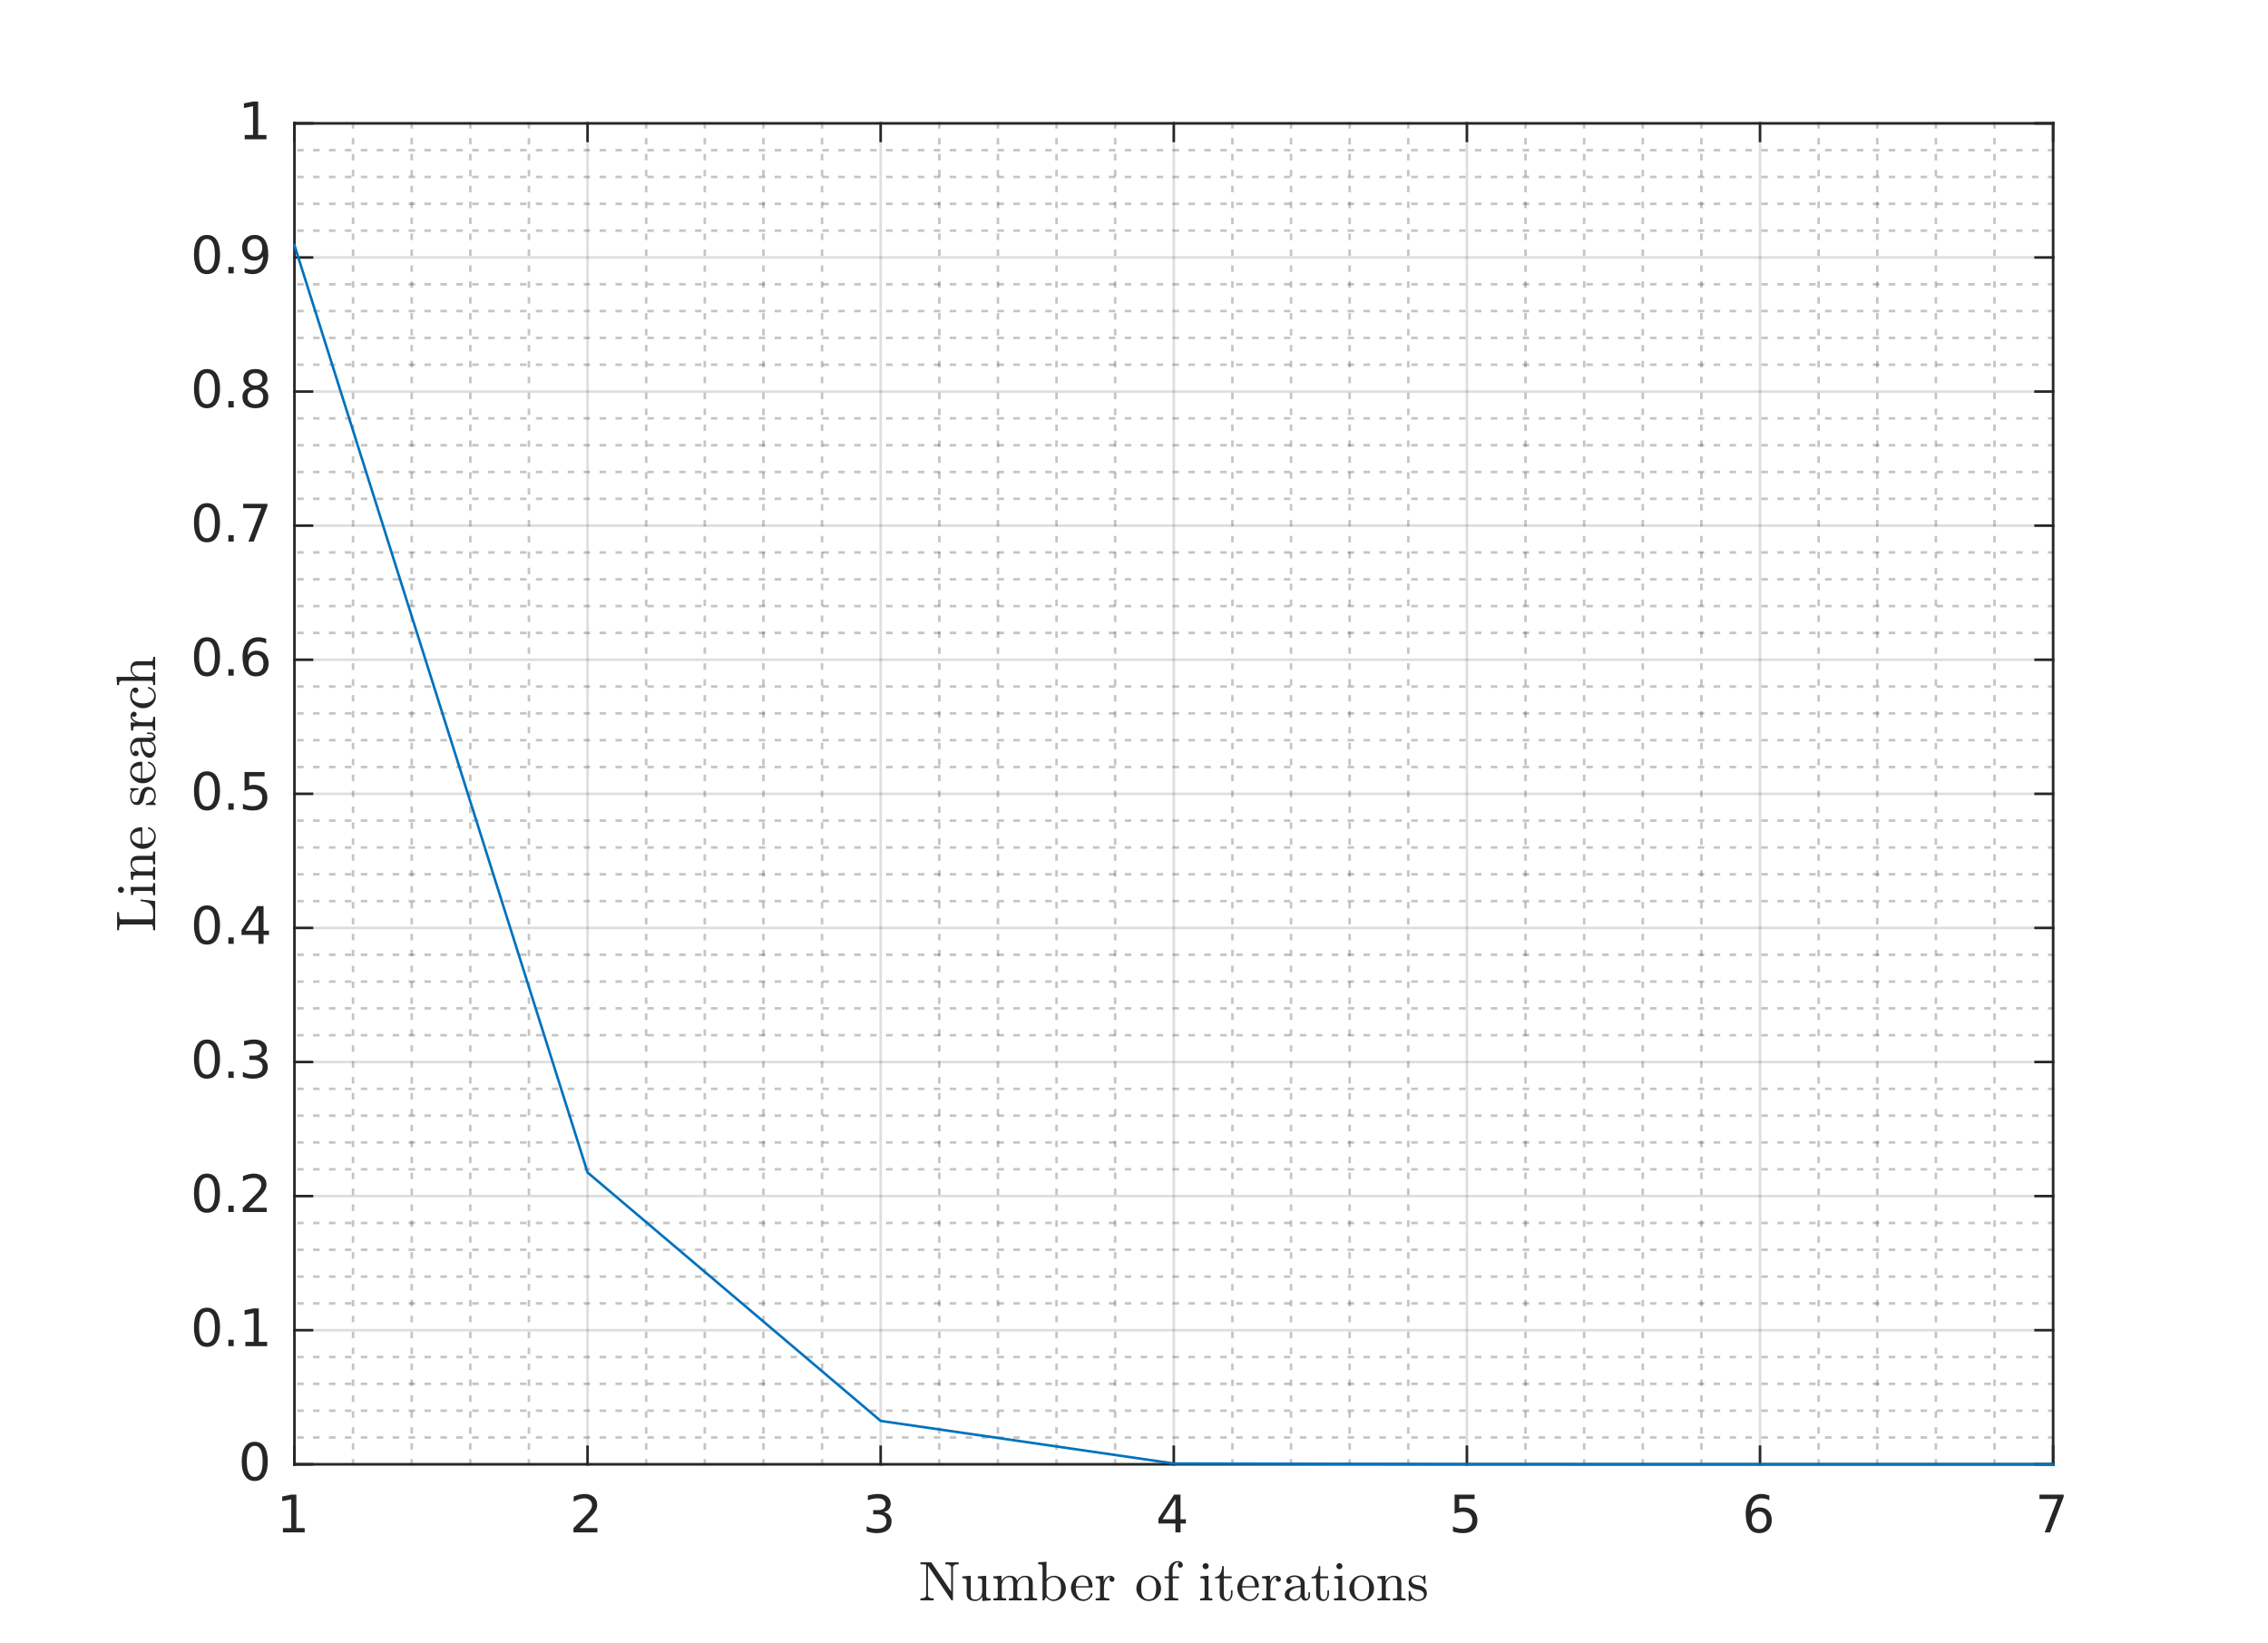 <?xml version="1.0"?>
<!DOCTYPE svg PUBLIC '-//W3C//DTD SVG 1.0//EN'
          'http://www.w3.org/TR/2001/REC-SVG-20010904/DTD/svg10.dtd'>
<svg xmlns:xlink="http://www.w3.org/1999/xlink" style="fill-opacity:1; color-rendering:auto; color-interpolation:auto; text-rendering:auto; stroke:black; stroke-linecap:square; stroke-miterlimit:10; shape-rendering:auto; stroke-opacity:1; fill:black; stroke-dasharray:none; font-weight:normal; stroke-width:1; font-family:'Dialog'; font-style:normal; stroke-linejoin:miter; font-size:12px; stroke-dashoffset:0; image-rendering:auto;" width="570" height="413" xmlns="http://www.w3.org/2000/svg"
><rect width="100%" height="100%" fill="#808080" stroke="none"/><!--Generated by the Batik Graphics2D SVG Generator--><defs id="genericDefs"
  /><g
  ><defs id="defs1"
    ><clipPath clipPathUnits="userSpaceOnUse" id="clipPath1"
      ><path d="M0 0 L570 0 L570 413 L0 413 L0 0 Z"
      /></clipPath
    ></defs
    ><g style="fill:white; stroke:white;"
    ><rect x="0" y="0" width="570" style="clip-path:url(#clipPath1); stroke:none;" height="413"
    /></g
    ><g style="fill:white; text-rendering:optimizeSpeed; color-rendering:optimizeSpeed; image-rendering:optimizeSpeed; shape-rendering:crispEdges; stroke:white; color-interpolation:sRGB;"
    ><rect x="0" width="570" height="413" y="0" style="stroke:none;"
      /><path style="stroke:none;" d="M74 368 L516 368 L516 31 L74 31 Z"
    /></g
    ><g style="fill-opacity:0.251; color-rendering:optimizeQuality; color-interpolation:linearRGB; text-rendering:geometricPrecision; stroke:rgb(26,26,26); stroke-linecap:butt; stroke-miterlimit:1; stroke-opacity:0.251; fill:rgb(26,26,26); stroke-dasharray:1,3; stroke-width:0.639; stroke-linejoin:bevel; image-rendering:optimizeQuality;"
    ><line y2="31" style="fill:none;" x1="88.733" x2="88.733" y1="368"
      /><line y2="31" style="fill:none;" x1="103.467" x2="103.467" y1="368"
      /><line y2="31" style="fill:none;" x1="118.2" x2="118.2" y1="368"
      /><line y2="31" style="fill:none;" x1="132.933" x2="132.933" y1="368"
      /><line y2="31" style="fill:none;" x1="162.4" x2="162.4" y1="368"
      /><line y2="31" style="fill:none;" x1="177.133" x2="177.133" y1="368"
      /><line y2="31" style="fill:none;" x1="191.867" x2="191.867" y1="368"
      /><line y2="31" style="fill:none;" x1="206.6" x2="206.6" y1="368"
      /><line y2="31" style="fill:none;" x1="236.067" x2="236.067" y1="368"
      /><line y2="31" style="fill:none;" x1="250.8" x2="250.8" y1="368"
      /><line y2="31" style="fill:none;" x1="265.533" x2="265.533" y1="368"
      /><line y2="31" style="fill:none;" x1="280.267" x2="280.267" y1="368"
      /><line y2="31" style="fill:none;" x1="309.733" x2="309.733" y1="368"
      /><line y2="31" style="fill:none;" x1="324.467" x2="324.467" y1="368"
      /><line y2="31" style="fill:none;" x1="339.2" x2="339.2" y1="368"
      /><line y2="31" style="fill:none;" x1="353.933" x2="353.933" y1="368"
      /><line y2="31" style="fill:none;" x1="383.4" x2="383.4" y1="368"
      /><line y2="31" style="fill:none;" x1="398.133" x2="398.133" y1="368"
      /><line y2="31" style="fill:none;" x1="412.867" x2="412.867" y1="368"
      /><line y2="31" style="fill:none;" x1="427.6" x2="427.6" y1="368"
      /><line y2="31" style="fill:none;" x1="457.067" x2="457.067" y1="368"
      /><line y2="31" style="fill:none;" x1="471.8" x2="471.8" y1="368"
      /><line y2="31" style="fill:none;" x1="486.533" x2="486.533" y1="368"
      /><line y2="31" style="fill:none;" x1="501.267" x2="501.267" y1="368"
    /></g
    ><g style="stroke-linecap:butt; fill-opacity:0.149; fill:rgb(38,38,38); text-rendering:geometricPrecision; image-rendering:optimizeQuality; color-rendering:optimizeQuality; stroke-linejoin:round; stroke:rgb(38,38,38); color-interpolation:linearRGB; stroke-width:0.639; stroke-opacity:0.149;"
    ><line y2="31" style="fill:none;" x1="74" x2="74" y1="368"
      /><line y2="31" style="fill:none;" x1="147.667" x2="147.667" y1="368"
      /><line y2="31" style="fill:none;" x1="221.333" x2="221.333" y1="368"
      /><line y2="31" style="fill:none;" x1="295" x2="295" y1="368"
      /><line y2="31" style="fill:none;" x1="368.667" x2="368.667" y1="368"
      /><line y2="31" style="fill:none;" x1="442.333" x2="442.333" y1="368"
      /><line y2="31" style="fill:none;" x1="516" x2="516" y1="368"
    /></g
    ><g style="fill-opacity:0.251; color-rendering:optimizeQuality; color-interpolation:linearRGB; text-rendering:geometricPrecision; stroke:rgb(26,26,26); stroke-linecap:butt; stroke-miterlimit:1; stroke-opacity:0.251; fill:rgb(26,26,26); stroke-dasharray:1,3; stroke-width:0.639; stroke-linejoin:bevel; image-rendering:optimizeQuality;"
    ><line y2="361.26" style="fill:none;" x1="516" x2="74" y1="361.26"
      /><line y2="354.52" style="fill:none;" x1="516" x2="74" y1="354.52"
      /><line y2="347.78" style="fill:none;" x1="516" x2="74" y1="347.78"
      /><line y2="341.04" style="fill:none;" x1="516" x2="74" y1="341.04"
      /><line y2="327.56" style="fill:none;" x1="516" x2="74" y1="327.56"
      /><line y2="320.82" style="fill:none;" x1="516" x2="74" y1="320.82"
      /><line y2="314.08" style="fill:none;" x1="516" x2="74" y1="314.08"
      /><line y2="307.34" style="fill:none;" x1="516" x2="74" y1="307.34"
      /><line y2="293.86" style="fill:none;" x1="516" x2="74" y1="293.86"
      /><line y2="287.12" style="fill:none;" x1="516" x2="74" y1="287.12"
      /><line y2="280.38" style="fill:none;" x1="516" x2="74" y1="280.38"
      /><line y2="273.64" style="fill:none;" x1="516" x2="74" y1="273.64"
      /><line y2="260.16" style="fill:none;" x1="516" x2="74" y1="260.16"
      /><line y2="253.42" style="fill:none;" x1="516" x2="74" y1="253.42"
      /><line y2="246.68" style="fill:none;" x1="516" x2="74" y1="246.68"
      /><line y2="239.94" style="fill:none;" x1="516" x2="74" y1="239.94"
      /><line y2="226.46" style="fill:none;" x1="516" x2="74" y1="226.46"
      /><line y2="219.72" style="fill:none;" x1="516" x2="74" y1="219.72"
      /><line y2="212.98" style="fill:none;" x1="516" x2="74" y1="212.98"
      /><line y2="206.24" style="fill:none;" x1="516" x2="74" y1="206.24"
      /><line y2="192.76" style="fill:none;" x1="516" x2="74" y1="192.76"
      /><line y2="186.02" style="fill:none;" x1="516" x2="74" y1="186.02"
      /><line y2="179.28" style="fill:none;" x1="516" x2="74" y1="179.28"
      /><line y2="172.54" style="fill:none;" x1="516" x2="74" y1="172.54"
      /><line y2="159.06" style="fill:none;" x1="516" x2="74" y1="159.06"
      /><line y2="152.32" style="fill:none;" x1="516" x2="74" y1="152.32"
      /><line y2="145.58" style="fill:none;" x1="516" x2="74" y1="145.58"
      /><line y2="138.84" style="fill:none;" x1="516" x2="74" y1="138.84"
      /><line y2="125.36" style="fill:none;" x1="516" x2="74" y1="125.36"
      /><line y2="118.62" style="fill:none;" x1="516" x2="74" y1="118.62"
      /><line y2="111.88" style="fill:none;" x1="516" x2="74" y1="111.88"
      /><line y2="105.14" style="fill:none;" x1="516" x2="74" y1="105.14"
      /><line y2="91.66" style="fill:none;" x1="516" x2="74" y1="91.66"
      /><line y2="84.92" style="fill:none;" x1="516" x2="74" y1="84.92"
      /><line y2="78.18" style="fill:none;" x1="516" x2="74" y1="78.18"
      /><line y2="71.44" style="fill:none;" x1="516" x2="74" y1="71.44"
      /><line y2="57.96" style="fill:none;" x1="516" x2="74" y1="57.96"
      /><line y2="51.22" style="fill:none;" x1="516" x2="74" y1="51.22"
      /><line y2="44.48" style="fill:none;" x1="516" x2="74" y1="44.48"
      /><line y2="37.74" style="fill:none;" x1="516" x2="74" y1="37.74"
    /></g
    ><g style="stroke-linecap:butt; fill-opacity:0.149; fill:rgb(38,38,38); text-rendering:geometricPrecision; image-rendering:optimizeQuality; color-rendering:optimizeQuality; stroke-linejoin:round; stroke:rgb(38,38,38); color-interpolation:linearRGB; stroke-width:0.639; stroke-opacity:0.149;"
    ><line y2="368" style="fill:none;" x1="516" x2="74" y1="368"
      /><line y2="334.3" style="fill:none;" x1="516" x2="74" y1="334.3"
      /><line y2="300.6" style="fill:none;" x1="516" x2="74" y1="300.6"
      /><line y2="266.9" style="fill:none;" x1="516" x2="74" y1="266.9"
      /><line y2="233.2" style="fill:none;" x1="516" x2="74" y1="233.2"
      /><line y2="199.5" style="fill:none;" x1="516" x2="74" y1="199.5"
      /><line y2="165.8" style="fill:none;" x1="516" x2="74" y1="165.8"
      /><line y2="132.1" style="fill:none;" x1="516" x2="74" y1="132.1"
      /><line y2="98.4" style="fill:none;" x1="516" x2="74" y1="98.4"
      /><line y2="64.7" style="fill:none;" x1="516" x2="74" y1="64.7"
      /><line y2="31" style="fill:none;" x1="516" x2="74" y1="31"
      /><line x1="74" x2="516" y1="368" style="stroke-linecap:square; fill-opacity:1; fill:none; stroke-opacity:1;" y2="368"
      /><line x1="74" x2="516" y1="31" style="stroke-linecap:square; fill-opacity:1; fill:none; stroke-opacity:1;" y2="31"
      /><line x1="74" x2="74" y1="368" style="stroke-linecap:square; fill-opacity:1; fill:none; stroke-opacity:1;" y2="363.58"
      /><line x1="147.667" x2="147.667" y1="368" style="stroke-linecap:square; fill-opacity:1; fill:none; stroke-opacity:1;" y2="363.58"
      /><line x1="221.333" x2="221.333" y1="368" style="stroke-linecap:square; fill-opacity:1; fill:none; stroke-opacity:1;" y2="363.58"
      /><line x1="295" x2="295" y1="368" style="stroke-linecap:square; fill-opacity:1; fill:none; stroke-opacity:1;" y2="363.58"
      /><line x1="368.667" x2="368.667" y1="368" style="stroke-linecap:square; fill-opacity:1; fill:none; stroke-opacity:1;" y2="363.58"
      /><line x1="442.333" x2="442.333" y1="368" style="stroke-linecap:square; fill-opacity:1; fill:none; stroke-opacity:1;" y2="363.58"
      /><line x1="516" x2="516" y1="368" style="stroke-linecap:square; fill-opacity:1; fill:none; stroke-opacity:1;" y2="363.58"
      /><line x1="74" x2="74" y1="31" style="stroke-linecap:square; fill-opacity:1; fill:none; stroke-opacity:1;" y2="35.42"
      /><line x1="147.667" x2="147.667" y1="31" style="stroke-linecap:square; fill-opacity:1; fill:none; stroke-opacity:1;" y2="35.42"
      /><line x1="221.333" x2="221.333" y1="31" style="stroke-linecap:square; fill-opacity:1; fill:none; stroke-opacity:1;" y2="35.42"
      /><line x1="295" x2="295" y1="31" style="stroke-linecap:square; fill-opacity:1; fill:none; stroke-opacity:1;" y2="35.42"
      /><line x1="368.667" x2="368.667" y1="31" style="stroke-linecap:square; fill-opacity:1; fill:none; stroke-opacity:1;" y2="35.42"
      /><line x1="442.333" x2="442.333" y1="31" style="stroke-linecap:square; fill-opacity:1; fill:none; stroke-opacity:1;" y2="35.42"
      /><line x1="516" x2="516" y1="31" style="stroke-linecap:square; fill-opacity:1; fill:none; stroke-opacity:1;" y2="35.42"
    /></g
    ><g transform="translate(74,373.111)" style="font-size:12.778px; fill:rgb(38,38,38); text-rendering:geometricPrecision; image-rendering:optimizeQuality; color-rendering:optimizeQuality; font-family:'SansSerif'; stroke:rgb(38,38,38); color-interpolation:linearRGB;"
    ><path style="stroke:none;" d="M-2.891 10.922 L-0.797 10.922 L-0.797 3.688 L-3.078 4.141 L-3.078 2.984 L-0.812 2.516 L0.484 2.516 L0.484 10.922 L2.578 10.922 L2.578 12 L-2.891 12 L-2.891 10.922 Z"
    /></g
    ><g transform="translate(147.667,373.111)" style="font-size:12.778px; fill:rgb(38,38,38); text-rendering:geometricPrecision; image-rendering:optimizeQuality; color-rendering:optimizeQuality; font-family:'SansSerif'; stroke:rgb(38,38,38); color-interpolation:linearRGB;"
    ><path style="stroke:none;" d="M-2 10.922 L2.469 10.922 L2.469 12 L-3.547 12 L-3.547 10.922 Q-2.812 10.172 -1.555 8.898 Q-0.297 7.625 0.031 7.25 Q0.641 6.562 0.883 6.078 Q1.125 5.594 1.125 5.141 Q1.125 4.375 0.602 3.906 Q0.078 3.438 -0.781 3.438 Q-1.391 3.438 -2.055 3.641 Q-2.719 3.844 -3.484 4.281 L-3.484 2.984 Q-2.703 2.672 -2.031 2.508 Q-1.359 2.344 -0.812 2.344 Q0.672 2.344 1.547 3.086 Q2.422 3.828 2.422 5.062 Q2.422 5.641 2.203 6.164 Q1.984 6.688 1.406 7.391 Q1.25 7.578 0.398 8.461 Q-0.453 9.344 -2 10.922 Z"
    /></g
    ><g transform="translate(221.333,373.111)" style="font-size:12.778px; fill:rgb(38,38,38); text-rendering:geometricPrecision; image-rendering:optimizeQuality; color-rendering:optimizeQuality; font-family:'SansSerif'; stroke:rgb(38,38,38); color-interpolation:linearRGB;"
    ><path style="stroke:none;" d="M0.781 6.891 Q1.703 7.094 2.219 7.711 Q2.734 8.328 2.734 9.25 Q2.734 10.641 1.766 11.414 Q0.797 12.188 -0.984 12.188 Q-1.578 12.188 -2.211 12.07 Q-2.844 11.953 -3.516 11.719 L-3.516 10.469 Q-2.969 10.781 -2.336 10.945 Q-1.703 11.109 -1.016 11.109 Q0.188 11.109 0.82 10.633 Q1.453 10.156 1.453 9.25 Q1.453 8.406 0.867 7.938 Q0.281 7.469 -0.766 7.469 L-1.875 7.469 L-1.875 6.406 L-0.719 6.406 Q0.234 6.406 0.734 6.031 Q1.234 5.656 1.234 4.938 Q1.234 4.219 0.719 3.828 Q0.203 3.438 -0.766 3.438 Q-1.297 3.438 -1.898 3.547 Q-2.5 3.656 -3.219 3.906 L-3.219 2.75 Q-2.5 2.547 -1.859 2.445 Q-1.219 2.344 -0.656 2.344 Q0.812 2.344 1.664 3.008 Q2.516 3.672 2.516 4.812 Q2.516 5.594 2.062 6.141 Q1.609 6.688 0.781 6.891 Z"
    /></g
    ><g transform="translate(295,373.111)" style="font-size:12.778px; fill:rgb(38,38,38); text-rendering:geometricPrecision; image-rendering:optimizeQuality; color-rendering:optimizeQuality; font-family:'SansSerif'; stroke:rgb(38,38,38); color-interpolation:linearRGB;"
    ><path style="stroke:none;" d="M0.406 3.641 L-2.828 8.703 L0.406 8.703 L0.406 3.641 ZM0.078 2.516 L1.688 2.516 L1.688 8.703 L3.047 8.703 L3.047 9.766 L1.688 9.766 L1.688 12 L0.406 12 L0.406 9.766 L-3.859 9.766 L-3.859 8.531 L0.078 2.516 Z"
    /></g
    ><g transform="translate(368.667,373.111)" style="font-size:12.778px; fill:rgb(38,38,38); text-rendering:geometricPrecision; image-rendering:optimizeQuality; color-rendering:optimizeQuality; font-family:'SansSerif'; stroke:rgb(38,38,38); color-interpolation:linearRGB;"
    ><path style="stroke:none;" d="M-3.094 2.516 L1.938 2.516 L1.938 3.609 L-1.922 3.609 L-1.922 5.922 Q-1.641 5.828 -1.359 5.781 Q-1.078 5.734 -0.812 5.734 Q0.781 5.734 1.711 6.602 Q2.641 7.469 2.641 8.953 Q2.641 10.484 1.688 11.336 Q0.734 12.188 -1 12.188 Q-1.594 12.188 -2.219 12.086 Q-2.844 11.984 -3.5 11.781 L-3.5 10.484 Q-2.922 10.797 -2.312 10.953 Q-1.703 11.109 -1.031 11.109 Q0.078 11.109 0.719 10.531 Q1.359 9.953 1.359 8.953 Q1.359 7.969 0.719 7.391 Q0.078 6.812 -1.031 6.812 Q-1.547 6.812 -2.055 6.93 Q-2.562 7.047 -3.094 7.281 L-3.094 2.516 Z"
    /></g
    ><g transform="translate(442.333,373.111)" style="font-size:12.778px; fill:rgb(38,38,38); text-rendering:geometricPrecision; image-rendering:optimizeQuality; color-rendering:optimizeQuality; font-family:'SansSerif'; stroke:rgb(38,38,38); color-interpolation:linearRGB;"
    ><path style="stroke:none;" d="M-0.203 6.75 Q-1.078 6.75 -1.578 7.344 Q-2.078 7.938 -2.078 8.953 Q-2.078 9.984 -1.578 10.578 Q-1.078 11.172 -0.203 11.172 Q0.656 11.172 1.156 10.578 Q1.656 9.984 1.656 8.953 Q1.656 7.938 1.156 7.344 Q0.656 6.75 -0.203 6.75 ZM2.344 2.734 L2.344 3.906 Q1.859 3.672 1.367 3.555 Q0.875 3.438 0.391 3.438 Q-0.875 3.438 -1.547 4.289 Q-2.219 5.141 -2.312 6.875 Q-1.938 6.328 -1.375 6.031 Q-0.812 5.734 -0.125 5.734 Q1.297 5.734 2.125 6.602 Q2.953 7.469 2.953 8.953 Q2.953 10.422 2.086 11.305 Q1.219 12.188 -0.203 12.188 Q-1.859 12.188 -2.727 10.922 Q-3.594 9.656 -3.594 7.266 Q-3.594 5.031 -2.523 3.688 Q-1.453 2.344 0.344 2.344 Q0.812 2.344 1.305 2.445 Q1.797 2.547 2.344 2.734 Z"
    /></g
    ><g transform="translate(516,373.111)" style="font-size:12.778px; fill:rgb(38,38,38); text-rendering:geometricPrecision; image-rendering:optimizeQuality; color-rendering:optimizeQuality; font-family:'SansSerif'; stroke:rgb(38,38,38); color-interpolation:linearRGB;"
    ><path style="stroke:none;" d="M-3.438 2.516 L2.656 2.516 L2.656 3.062 L-0.781 12 L-2.125 12 L1.125 3.609 L-3.438 3.609 L-3.438 2.516 Z"
    /></g
    ><g transform="translate(295,390.389)" style="font-size:14.056px; fill:rgb(38,38,38); text-rendering:geometricPrecision; image-rendering:optimizeQuality; color-rendering:optimizeQuality; font-family:'mwa_cmr10'; stroke:rgb(38,38,38); color-interpolation:linearRGB;"
    ><path style="stroke:none;" d="M-63.672 11.807 L-63.672 11.307 Q-62.234 11.307 -62.234 10.494 L-62.234 2.822 Q-62.687 2.728 -63.672 2.728 L-63.672 2.244 L-61 2.244 Q-60.937 2.244 -60.906 2.291 L-55.953 9.588 L-55.953 3.557 Q-55.953 2.728 -57.39 2.728 L-57.39 2.244 L-54.062 2.244 L-54.062 2.728 Q-55.5 2.728 -55.5 3.557 L-55.5 11.682 Q-55.5 11.729 -55.554 11.768 Q-55.609 11.807 -55.64 11.807 L-55.812 11.807 Q-55.875 11.807 -55.906 11.744 L-61.781 3.103 L-61.781 10.494 Q-61.781 11.307 -60.343 11.307 L-60.343 11.807 L-63.672 11.807 Z"
      /><path style="stroke:none;" d="M-52.052 10.135 L-52.052 7.041 Q-52.052 6.666 -52.169 6.502 Q-52.286 6.338 -52.497 6.299 Q-52.708 6.26 -53.145 6.26 L-53.145 5.775 L-51.036 5.619 L-51.036 10.135 Q-51.036 10.682 -50.958 10.986 Q-50.88 11.291 -50.622 11.439 Q-50.364 11.588 -49.802 11.588 Q-49.052 11.588 -48.606 10.963 Q-48.161 10.338 -48.161 9.541 L-48.161 7.041 Q-48.161 6.666 -48.278 6.502 Q-48.395 6.338 -48.599 6.299 Q-48.802 6.26 -49.255 6.26 L-49.255 5.775 L-47.145 5.619 L-47.145 10.541 Q-47.145 10.9 -47.028 11.072 Q-46.911 11.244 -46.7 11.275 Q-46.489 11.307 -46.052 11.307 L-46.052 11.807 L-48.114 11.963 L-48.114 10.775 Q-48.38 11.307 -48.841 11.635 Q-49.302 11.963 -49.864 11.963 Q-50.88 11.963 -51.466 11.533 Q-52.052 11.104 -52.052 10.135 Z"
      /><path style="stroke:none;" d="M-45.337 11.807 L-45.337 11.307 Q-44.868 11.307 -44.556 11.236 Q-44.243 11.166 -44.243 10.869 L-44.243 7.041 Q-44.243 6.666 -44.36 6.502 Q-44.477 6.338 -44.688 6.299 Q-44.899 6.26 -45.337 6.26 L-45.337 5.775 L-43.306 5.619 L-43.306 6.994 Q-43.024 6.385 -42.477 6.002 Q-41.931 5.619 -41.274 5.619 Q-39.665 5.619 -39.384 6.932 Q-39.102 6.338 -38.563 5.979 Q-38.024 5.619 -37.384 5.619 Q-36.743 5.619 -36.313 5.822 Q-35.884 6.025 -35.665 6.447 Q-35.446 6.869 -35.446 7.51 L-35.446 10.869 Q-35.446 11.166 -35.134 11.236 Q-34.821 11.307 -34.352 11.307 L-34.352 11.807 L-37.556 11.807 L-37.556 11.307 Q-37.071 11.307 -36.767 11.236 Q-36.462 11.166 -36.462 10.869 L-36.462 7.541 Q-36.462 6.838 -36.657 6.408 Q-36.852 5.979 -37.477 5.979 Q-38.274 5.979 -38.806 6.627 Q-39.337 7.275 -39.337 8.104 L-39.337 10.869 Q-39.337 11.166 -39.024 11.236 Q-38.712 11.307 -38.243 11.307 L-38.243 11.807 L-41.446 11.807 L-41.446 11.307 Q-40.962 11.307 -40.657 11.236 Q-40.352 11.166 -40.352 10.869 L-40.352 7.541 Q-40.352 6.869 -40.548 6.424 Q-40.743 5.979 -41.368 5.979 Q-42.181 5.979 -42.704 6.627 Q-43.227 7.275 -43.227 8.104 L-43.227 10.869 Q-43.227 11.166 -42.915 11.236 Q-42.602 11.307 -42.134 11.307 L-42.134 11.807 L-45.337 11.807 Z"
      /><path style="stroke:none;" d="M-32.983 11.807 L-32.983 3.525 Q-32.983 3.15 -33.092 2.978 Q-33.202 2.807 -33.413 2.768 Q-33.624 2.728 -34.077 2.728 L-34.077 2.244 L-31.999 2.088 L-31.999 6.479 Q-31.764 6.213 -31.46 6.018 Q-31.155 5.822 -30.796 5.721 Q-30.436 5.619 -30.061 5.619 Q-29.436 5.619 -28.897 5.869 Q-28.358 6.119 -27.967 6.564 Q-27.577 7.01 -27.35 7.588 Q-27.124 8.166 -27.124 8.791 Q-27.124 9.635 -27.538 10.361 Q-27.952 11.088 -28.671 11.525 Q-29.389 11.963 -30.233 11.963 Q-30.764 11.963 -31.264 11.689 Q-31.764 11.416 -32.092 10.963 L-32.577 11.807 L-32.983 11.807 ZM-31.967 10.432 Q-31.733 10.947 -31.296 11.268 Q-30.858 11.588 -30.327 11.588 Q-29.592 11.588 -29.147 11.174 Q-28.702 10.76 -28.522 10.127 Q-28.342 9.494 -28.342 8.791 Q-28.342 7.604 -28.655 6.994 Q-28.796 6.713 -29.03 6.479 Q-29.264 6.244 -29.553 6.111 Q-29.842 5.979 -30.171 5.979 Q-30.717 5.979 -31.202 6.275 Q-31.686 6.572 -31.967 7.072 L-31.967 10.432 Z"
      /><path style="stroke:none;" d="M-22.753 11.963 Q-23.612 11.963 -24.323 11.518 Q-25.034 11.072 -25.44 10.322 Q-25.846 9.572 -25.846 8.744 Q-25.846 7.916 -25.471 7.182 Q-25.096 6.447 -24.432 5.986 Q-23.768 5.525 -22.956 5.525 Q-22.3 5.525 -21.831 5.744 Q-21.362 5.963 -21.05 6.346 Q-20.737 6.729 -20.581 7.244 Q-20.425 7.76 -20.425 8.385 Q-20.425 8.572 -20.565 8.572 L-24.628 8.572 L-24.628 8.729 Q-24.628 9.885 -24.159 10.721 Q-23.69 11.557 -22.628 11.557 Q-22.19 11.557 -21.831 11.361 Q-21.471 11.166 -21.198 10.83 Q-20.925 10.494 -20.831 10.104 Q-20.815 10.057 -20.776 10.018 Q-20.737 9.979 -20.69 9.979 L-20.565 9.979 Q-20.425 9.979 -20.425 10.15 Q-20.628 10.947 -21.284 11.455 Q-21.94 11.963 -22.753 11.963 ZM-24.612 8.229 L-21.425 8.229 Q-21.425 7.697 -21.565 7.158 Q-21.706 6.619 -22.05 6.26 Q-22.393 5.9 -22.956 5.9 Q-23.737 5.9 -24.175 6.643 Q-24.612 7.385 -24.612 8.229 Z"
      /><path style="stroke:none;" d="M-19.631 11.807 L-19.631 11.307 Q-19.146 11.307 -18.842 11.236 Q-18.537 11.166 -18.537 10.869 L-18.537 7.041 Q-18.537 6.666 -18.646 6.502 Q-18.756 6.338 -18.967 6.299 Q-19.178 6.26 -19.631 6.26 L-19.631 5.775 L-17.631 5.619 L-17.631 6.994 Q-17.396 6.385 -16.982 6.002 Q-16.568 5.619 -15.975 5.619 Q-15.553 5.619 -15.225 5.869 Q-14.896 6.119 -14.896 6.51 Q-14.896 6.775 -15.076 6.963 Q-15.256 7.15 -15.521 7.15 Q-15.787 7.15 -15.975 6.963 Q-16.162 6.775 -16.162 6.51 Q-16.162 6.135 -15.881 5.979 L-15.975 5.979 Q-16.537 5.979 -16.896 6.393 Q-17.256 6.807 -17.404 7.416 Q-17.553 8.025 -17.553 8.572 L-17.553 10.869 Q-17.553 11.307 -16.193 11.307 L-16.193 11.807 L-19.631 11.807 Z"
      /><path style="stroke:none;" d="M-6.3 11.963 Q-7.144 11.963 -7.862 11.533 Q-8.581 11.104 -8.995 10.385 Q-9.409 9.666 -9.409 8.822 Q-9.409 8.182 -9.183 7.588 Q-8.956 6.994 -8.526 6.525 Q-8.097 6.057 -7.526 5.791 Q-6.956 5.525 -6.3 5.525 Q-5.441 5.525 -4.73 5.986 Q-4.019 6.447 -3.612 7.205 Q-3.206 7.963 -3.206 8.822 Q-3.206 9.666 -3.62 10.385 Q-4.034 11.104 -4.753 11.533 Q-5.472 11.963 -6.3 11.963 ZM-6.3 11.557 Q-5.175 11.557 -4.8 10.744 Q-4.425 9.932 -4.425 8.666 Q-4.425 7.963 -4.503 7.502 Q-4.581 7.041 -4.831 6.666 Q-4.987 6.432 -5.23 6.26 Q-5.472 6.088 -5.745 5.994 Q-6.019 5.9 -6.3 5.9 Q-6.737 5.9 -7.128 6.096 Q-7.519 6.291 -7.784 6.666 Q-8.05 7.057 -8.12 7.533 Q-8.191 8.01 -8.191 8.666 Q-8.191 9.447 -8.05 10.08 Q-7.909 10.713 -7.495 11.135 Q-7.081 11.557 -6.3 11.557 Z"
      /><path style="stroke:none;" d="M-2.319 11.807 L-2.319 11.307 Q-1.85 11.307 -1.546 11.236 Q-1.241 11.166 -1.241 10.869 L-1.241 6.26 L-2.303 6.26 L-2.303 5.775 L-1.241 5.775 L-1.241 4.088 Q-1.241 3.65 -1.046 3.252 Q-0.85 2.853 -0.538 2.564 Q-0.225 2.275 0.189 2.103 Q0.603 1.932 1.056 1.932 Q1.525 1.932 1.9 2.213 Q2.275 2.494 2.275 2.963 Q2.275 3.228 2.095 3.408 Q1.915 3.588 1.65 3.588 Q1.384 3.588 1.197 3.408 Q1.009 3.228 1.009 2.963 Q1.009 2.525 1.384 2.369 Q1.165 2.291 0.978 2.291 Q0.572 2.291 0.283 2.588 Q-0.006 2.885 -0.155 3.299 Q-0.303 3.713 -0.303 4.119 L-0.303 5.775 L1.322 5.775 L1.322 6.26 L-0.257 6.26 L-0.257 10.869 Q-0.257 11.15 0.158 11.229 Q0.572 11.307 1.103 11.307 L1.103 11.807 L-2.319 11.807 Z"
      /><path style="stroke:none;" d="M6.645 11.807 L6.645 11.307 Q7.114 11.307 7.427 11.236 Q7.739 11.166 7.739 10.869 L7.739 7.041 Q7.739 6.51 7.528 6.385 Q7.317 6.26 6.708 6.26 L6.708 5.775 L8.723 5.619 L8.723 10.869 Q8.723 11.166 8.989 11.236 Q9.255 11.307 9.692 11.307 L9.692 11.807 L6.645 11.807 ZM7.239 3.213 Q7.239 2.9 7.466 2.674 Q7.692 2.447 8.005 2.447 Q8.192 2.447 8.38 2.549 Q8.567 2.65 8.669 2.83 Q8.77 3.01 8.77 3.213 Q8.77 3.51 8.536 3.744 Q8.302 3.978 8.005 3.978 Q7.692 3.978 7.466 3.744 Q7.239 3.51 7.239 3.213 Z"
      /><path style="stroke:none;" d="M11.534 10.119 L11.534 6.26 L10.378 6.26 L10.378 5.9 Q11.3 5.9 11.729 5.049 Q12.159 4.197 12.159 3.197 L12.565 3.197 L12.565 5.775 L14.534 5.775 L14.534 6.26 L12.565 6.26 L12.565 10.104 Q12.565 10.682 12.761 11.119 Q12.956 11.557 13.456 11.557 Q13.94 11.557 14.151 11.096 Q14.362 10.635 14.362 10.104 L14.362 9.275 L14.768 9.275 L14.768 10.119 Q14.768 10.557 14.604 10.986 Q14.44 11.416 14.128 11.689 Q13.815 11.963 13.362 11.963 Q12.518 11.963 12.026 11.463 Q11.534 10.963 11.534 10.119 Z"
      /><path style="stroke:none;" d="M19.063 11.963 Q18.203 11.963 17.492 11.518 Q16.781 11.072 16.375 10.322 Q15.969 9.572 15.969 8.744 Q15.969 7.916 16.344 7.182 Q16.719 6.447 17.383 5.986 Q18.047 5.525 18.86 5.525 Q19.516 5.525 19.985 5.744 Q20.453 5.963 20.766 6.346 Q21.078 6.729 21.235 7.244 Q21.391 7.76 21.391 8.385 Q21.391 8.572 21.25 8.572 L17.188 8.572 L17.188 8.729 Q17.188 9.885 17.656 10.721 Q18.125 11.557 19.188 11.557 Q19.625 11.557 19.985 11.361 Q20.344 11.166 20.617 10.83 Q20.891 10.494 20.985 10.104 Q21 10.057 21.039 10.018 Q21.078 9.979 21.125 9.979 L21.25 9.979 Q21.391 9.979 21.391 10.15 Q21.188 10.947 20.531 11.455 Q19.875 11.963 19.063 11.963 ZM17.203 8.229 L20.391 8.229 Q20.391 7.697 20.25 7.158 Q20.11 6.619 19.766 6.26 Q19.422 5.9 18.86 5.9 Q18.078 5.9 17.641 6.643 Q17.203 7.385 17.203 8.229 Z"
      /><path style="stroke:none;" d="M22.185 11.807 L22.185 11.307 Q22.669 11.307 22.974 11.236 Q23.278 11.166 23.278 10.869 L23.278 7.041 Q23.278 6.666 23.169 6.502 Q23.06 6.338 22.849 6.299 Q22.638 6.26 22.185 6.26 L22.185 5.775 L24.185 5.619 L24.185 6.994 Q24.419 6.385 24.833 6.002 Q25.247 5.619 25.841 5.619 Q26.263 5.619 26.591 5.869 Q26.919 6.119 26.919 6.51 Q26.919 6.775 26.739 6.963 Q26.56 7.15 26.294 7.15 Q26.028 7.15 25.841 6.963 Q25.653 6.775 25.653 6.51 Q25.653 6.135 25.935 5.979 L25.841 5.979 Q25.278 5.979 24.919 6.393 Q24.56 6.807 24.411 7.416 Q24.263 8.025 24.263 8.572 L24.263 10.869 Q24.263 11.307 25.622 11.307 L25.622 11.807 L22.185 11.807 Z"
      /><path style="stroke:none;" d="M27.893 10.432 Q27.893 9.604 28.549 9.08 Q29.205 8.557 30.127 8.338 Q31.049 8.119 31.877 8.119 L31.877 7.541 Q31.877 7.15 31.698 6.768 Q31.518 6.385 31.182 6.143 Q30.846 5.9 30.44 5.9 Q29.518 5.9 29.033 6.322 Q29.299 6.322 29.471 6.518 Q29.643 6.713 29.643 6.994 Q29.643 7.26 29.448 7.463 Q29.252 7.666 28.971 7.666 Q28.69 7.666 28.494 7.463 Q28.299 7.26 28.299 6.994 Q28.299 6.244 28.963 5.885 Q29.627 5.525 30.44 5.525 Q31.002 5.525 31.58 5.768 Q32.158 6.01 32.526 6.463 Q32.893 6.916 32.893 7.525 L32.893 10.666 Q32.893 10.947 33.01 11.174 Q33.127 11.4 33.361 11.4 Q33.596 11.4 33.713 11.166 Q33.83 10.932 33.83 10.666 L33.83 9.775 L34.236 9.775 L34.236 10.666 Q34.236 10.979 34.072 11.268 Q33.908 11.557 33.627 11.721 Q33.346 11.885 33.033 11.885 Q32.627 11.885 32.33 11.572 Q32.033 11.26 31.986 10.822 Q31.736 11.338 31.229 11.65 Q30.721 11.963 30.143 11.963 Q29.611 11.963 29.096 11.807 Q28.58 11.65 28.236 11.314 Q27.893 10.979 27.893 10.432 ZM29.033 10.432 Q29.033 10.932 29.393 11.26 Q29.752 11.588 30.236 11.588 Q30.69 11.588 31.065 11.369 Q31.44 11.15 31.658 10.76 Q31.877 10.369 31.877 9.932 L31.877 8.479 Q31.236 8.479 30.573 8.689 Q29.908 8.9 29.471 9.338 Q29.033 9.775 29.033 10.432 Z"
      /><path style="stroke:none;" d="M35.78 10.119 L35.78 6.26 L34.624 6.26 L34.624 5.9 Q35.546 5.9 35.975 5.049 Q36.405 4.197 36.405 3.197 L36.811 3.197 L36.811 5.775 L38.78 5.775 L38.78 6.26 L36.811 6.26 L36.811 10.104 Q36.811 10.682 37.007 11.119 Q37.202 11.557 37.702 11.557 Q38.186 11.557 38.397 11.096 Q38.608 10.635 38.608 10.104 L38.608 9.275 L39.014 9.275 L39.014 10.119 Q39.014 10.557 38.85 10.986 Q38.686 11.416 38.374 11.689 Q38.061 11.963 37.608 11.963 Q36.764 11.963 36.272 11.463 Q35.78 10.963 35.78 10.119 Z"
      /><path style="stroke:none;" d="M40.262 11.807 L40.262 11.307 Q40.73 11.307 41.043 11.236 Q41.355 11.166 41.355 10.869 L41.355 7.041 Q41.355 6.51 41.145 6.385 Q40.934 6.26 40.324 6.26 L40.324 5.775 L42.34 5.619 L42.34 10.869 Q42.34 11.166 42.605 11.236 Q42.871 11.307 43.309 11.307 L43.309 11.807 L40.262 11.807 ZM40.855 3.213 Q40.855 2.9 41.082 2.674 Q41.309 2.447 41.621 2.447 Q41.809 2.447 41.996 2.549 Q42.184 2.65 42.285 2.83 Q42.387 3.01 42.387 3.213 Q42.387 3.51 42.152 3.744 Q41.918 3.978 41.621 3.978 Q41.309 3.978 41.082 3.744 Q40.855 3.51 40.855 3.213 Z"
      /><path style="stroke:none;" d="M47.228 11.963 Q46.385 11.963 45.666 11.533 Q44.947 11.104 44.533 10.385 Q44.119 9.666 44.119 8.822 Q44.119 8.182 44.346 7.588 Q44.572 6.994 45.002 6.525 Q45.432 6.057 46.002 5.791 Q46.572 5.525 47.228 5.525 Q48.088 5.525 48.799 5.986 Q49.51 6.447 49.916 7.205 Q50.322 7.963 50.322 8.822 Q50.322 9.666 49.908 10.385 Q49.494 11.104 48.775 11.533 Q48.057 11.963 47.228 11.963 ZM47.228 11.557 Q48.353 11.557 48.728 10.744 Q49.103 9.932 49.103 8.666 Q49.103 7.963 49.025 7.502 Q48.947 7.041 48.697 6.666 Q48.541 6.432 48.299 6.26 Q48.057 6.088 47.783 5.994 Q47.51 5.9 47.228 5.9 Q46.791 5.9 46.4 6.096 Q46.01 6.291 45.744 6.666 Q45.478 7.057 45.408 7.533 Q45.338 8.01 45.338 8.666 Q45.338 9.447 45.478 10.08 Q45.619 10.713 46.033 11.135 Q46.447 11.557 47.228 11.557 Z"
      /><path style="stroke:none;" d="M51.178 11.807 L51.178 11.307 Q51.647 11.307 51.959 11.236 Q52.272 11.166 52.272 10.869 L52.272 7.041 Q52.272 6.666 52.155 6.502 Q52.038 6.338 51.827 6.299 Q51.616 6.26 51.178 6.26 L51.178 5.775 L53.209 5.619 L53.209 6.994 Q53.491 6.385 54.038 6.002 Q54.584 5.619 55.241 5.619 Q56.209 5.619 56.694 6.088 Q57.178 6.557 57.178 7.51 L57.178 10.869 Q57.178 11.166 57.491 11.236 Q57.803 11.307 58.272 11.307 L58.272 11.807 L55.069 11.807 L55.069 11.307 Q55.553 11.307 55.858 11.236 Q56.163 11.166 56.163 10.869 L56.163 7.541 Q56.163 6.869 55.967 6.424 Q55.772 5.979 55.147 5.979 Q54.334 5.979 53.811 6.627 Q53.288 7.275 53.288 8.104 L53.288 10.869 Q53.288 11.166 53.6 11.236 Q53.913 11.307 54.381 11.307 L54.381 11.807 L51.178 11.807 Z"
      /><path style="stroke:none;" d="M59.034 11.854 L59.034 9.557 Q59.034 9.447 59.159 9.447 L59.331 9.447 Q59.409 9.447 59.44 9.557 Q59.831 11.588 61.315 11.588 Q61.987 11.588 62.432 11.291 Q62.877 10.994 62.877 10.369 Q62.877 9.916 62.526 9.596 Q62.174 9.275 61.706 9.166 L60.768 8.979 Q60.299 8.869 59.909 8.658 Q59.518 8.447 59.276 8.096 Q59.034 7.744 59.034 7.275 Q59.034 6.666 59.354 6.275 Q59.674 5.885 60.198 5.705 Q60.721 5.525 61.315 5.525 Q62.034 5.525 62.565 5.916 L62.971 5.572 Q62.971 5.525 63.049 5.525 L63.143 5.525 Q63.19 5.525 63.221 5.564 Q63.252 5.604 63.252 5.65 L63.252 7.479 Q63.252 7.604 63.143 7.604 L62.971 7.604 Q62.846 7.604 62.846 7.479 Q62.846 6.744 62.44 6.299 Q62.034 5.854 61.299 5.854 Q60.674 5.854 60.213 6.088 Q59.752 6.322 59.752 6.885 Q59.752 7.275 60.088 7.525 Q60.424 7.775 60.862 7.885 L61.815 8.072 Q62.284 8.182 62.698 8.439 Q63.112 8.697 63.354 9.096 Q63.596 9.494 63.596 9.994 Q63.596 10.494 63.424 10.869 Q63.252 11.244 62.94 11.486 Q62.627 11.729 62.206 11.846 Q61.784 11.963 61.315 11.963 Q60.44 11.963 59.831 11.369 L59.315 11.932 Q59.315 11.963 59.237 11.963 L59.159 11.963 Q59.034 11.963 59.034 11.854 Z"
    /></g
    ><g style="fill:rgb(38,38,38); text-rendering:geometricPrecision; image-rendering:optimizeQuality; color-rendering:optimizeQuality; stroke-linejoin:round; stroke:rgb(38,38,38); color-interpolation:linearRGB; stroke-width:0.639;"
    ><line y2="31" style="fill:none;" x1="74" x2="74" y1="368"
      /><line y2="31" style="fill:none;" x1="516" x2="516" y1="368"
      /><line y2="368" style="fill:none;" x1="74" x2="78.42" y1="368"
      /><line y2="334.3" style="fill:none;" x1="74" x2="78.42" y1="334.3"
      /><line y2="300.6" style="fill:none;" x1="74" x2="78.42" y1="300.6"
      /><line y2="266.9" style="fill:none;" x1="74" x2="78.42" y1="266.9"
      /><line y2="233.2" style="fill:none;" x1="74" x2="78.42" y1="233.2"
      /><line y2="199.5" style="fill:none;" x1="74" x2="78.42" y1="199.5"
      /><line y2="165.8" style="fill:none;" x1="74" x2="78.42" y1="165.8"
      /><line y2="132.1" style="fill:none;" x1="74" x2="78.42" y1="132.1"
      /><line y2="98.4" style="fill:none;" x1="74" x2="78.42" y1="98.4"
      /><line y2="64.7" style="fill:none;" x1="74" x2="78.42" y1="64.7"
      /><line y2="31" style="fill:none;" x1="74" x2="78.42" y1="31"
      /><line y2="368" style="fill:none;" x1="516" x2="511.58" y1="368"
      /><line y2="334.3" style="fill:none;" x1="516" x2="511.58" y1="334.3"
      /><line y2="300.6" style="fill:none;" x1="516" x2="511.58" y1="300.6"
      /><line y2="266.9" style="fill:none;" x1="516" x2="511.58" y1="266.9"
      /><line y2="233.2" style="fill:none;" x1="516" x2="511.58" y1="233.2"
      /><line y2="199.5" style="fill:none;" x1="516" x2="511.58" y1="199.5"
      /><line y2="165.8" style="fill:none;" x1="516" x2="511.58" y1="165.8"
      /><line y2="132.1" style="fill:none;" x1="516" x2="511.58" y1="132.1"
      /><line y2="98.4" style="fill:none;" x1="516" x2="511.58" y1="98.4"
      /><line y2="64.7" style="fill:none;" x1="516" x2="511.58" y1="64.7"
      /><line y2="31" style="fill:none;" x1="516" x2="511.58" y1="31"
    /></g
    ><g transform="translate(68.889,368)" style="font-size:12.778px; fill:rgb(38,38,38); text-rendering:geometricPrecision; image-rendering:optimizeQuality; color-rendering:optimizeQuality; font-family:'SansSerif'; stroke:rgb(38,38,38); color-interpolation:linearRGB;"
    ><path style="stroke:none;" d="M-4.875 -4.641 Q-5.859 -4.641 -6.359 -3.664 Q-6.859 -2.688 -6.859 -0.734 Q-6.859 1.219 -6.359 2.195 Q-5.859 3.172 -4.875 3.172 Q-3.875 3.172 -3.375 2.195 Q-2.875 1.219 -2.875 -0.734 Q-2.875 -2.688 -3.375 -3.664 Q-3.875 -4.641 -4.875 -4.641 ZM-4.875 -5.656 Q-3.281 -5.656 -2.438 -4.391 Q-1.594 -3.125 -1.594 -0.734 Q-1.594 1.656 -2.438 2.922 Q-3.281 4.188 -4.875 4.188 Q-6.453 4.188 -7.297 2.922 Q-8.141 1.656 -8.141 -0.734 Q-8.141 -3.125 -7.297 -4.391 Q-6.453 -5.656 -4.875 -5.656 Z"
    /></g
    ><g transform="translate(68.889,334.3)" style="font-size:12.778px; fill:rgb(38,38,38); text-rendering:geometricPrecision; image-rendering:optimizeQuality; color-rendering:optimizeQuality; font-family:'SansSerif'; stroke:rgb(38,38,38); color-interpolation:linearRGB;"
    ><path style="stroke:none;" d="M-16.875 -4.641 Q-17.859 -4.641 -18.359 -3.664 Q-18.859 -2.688 -18.859 -0.734 Q-18.859 1.219 -18.359 2.195 Q-17.859 3.172 -16.875 3.172 Q-15.875 3.172 -15.375 2.195 Q-14.875 1.219 -14.875 -0.734 Q-14.875 -2.688 -15.375 -3.664 Q-15.875 -4.641 -16.875 -4.641 ZM-16.875 -5.656 Q-15.281 -5.656 -14.438 -4.391 Q-13.594 -3.125 -13.594 -0.734 Q-13.594 1.656 -14.438 2.922 Q-15.281 4.188 -16.875 4.188 Q-18.453 4.188 -19.297 2.922 Q-20.141 1.656 -20.141 -0.734 Q-20.141 -3.125 -19.297 -4.391 Q-18.453 -5.656 -16.875 -5.656 ZM-11.497 2.391 L-10.154 2.391 L-10.154 4 L-11.497 4 L-11.497 2.391 ZM-7.226 2.922 L-5.132 2.922 L-5.132 -4.312 L-7.413 -3.859 L-7.413 -5.016 L-5.148 -5.484 L-3.851 -5.484 L-3.851 2.922 L-1.757 2.922 L-1.757 4 L-7.226 4 L-7.226 2.922 Z"
    /></g
    ><g transform="translate(68.889,300.6)" style="font-size:12.778px; fill:rgb(38,38,38); text-rendering:geometricPrecision; image-rendering:optimizeQuality; color-rendering:optimizeQuality; font-family:'SansSerif'; stroke:rgb(38,38,38); color-interpolation:linearRGB;"
    ><path style="stroke:none;" d="M-16.875 -4.641 Q-17.859 -4.641 -18.359 -3.664 Q-18.859 -2.688 -18.859 -0.734 Q-18.859 1.219 -18.359 2.195 Q-17.859 3.172 -16.875 3.172 Q-15.875 3.172 -15.375 2.195 Q-14.875 1.219 -14.875 -0.734 Q-14.875 -2.688 -15.375 -3.664 Q-15.875 -4.641 -16.875 -4.641 ZM-16.875 -5.656 Q-15.281 -5.656 -14.438 -4.391 Q-13.594 -3.125 -13.594 -0.734 Q-13.594 1.656 -14.438 2.922 Q-15.281 4.188 -16.875 4.188 Q-18.453 4.188 -19.297 2.922 Q-20.141 1.656 -20.141 -0.734 Q-20.141 -3.125 -19.297 -4.391 Q-18.453 -5.656 -16.875 -5.656 ZM-11.497 2.391 L-10.154 2.391 L-10.154 4 L-11.497 4 L-11.497 2.391 ZM-6.335 2.922 L-1.867 2.922 L-1.867 4 L-7.882 4 L-7.882 2.922 Q-7.148 2.172 -5.89 0.898 Q-4.632 -0.375 -4.304 -0.75 Q-3.695 -1.438 -3.452 -1.922 Q-3.21 -2.406 -3.21 -2.859 Q-3.21 -3.625 -3.734 -4.094 Q-4.257 -4.562 -5.117 -4.562 Q-5.726 -4.562 -6.39 -4.359 Q-7.054 -4.156 -7.82 -3.719 L-7.82 -5.016 Q-7.038 -5.328 -6.367 -5.492 Q-5.695 -5.656 -5.148 -5.656 Q-3.663 -5.656 -2.788 -4.914 Q-1.913 -4.172 -1.913 -2.938 Q-1.913 -2.359 -2.132 -1.836 Q-2.351 -1.312 -2.929 -0.609 Q-3.085 -0.422 -3.937 0.461 Q-4.788 1.344 -6.335 2.922 Z"
    /></g
    ><g transform="translate(68.889,266.9)" style="font-size:12.778px; fill:rgb(38,38,38); text-rendering:geometricPrecision; image-rendering:optimizeQuality; color-rendering:optimizeQuality; font-family:'SansSerif'; stroke:rgb(38,38,38); color-interpolation:linearRGB;"
    ><path style="stroke:none;" d="M-16.875 -4.641 Q-17.859 -4.641 -18.359 -3.664 Q-18.859 -2.688 -18.859 -0.734 Q-18.859 1.219 -18.359 2.195 Q-17.859 3.172 -16.875 3.172 Q-15.875 3.172 -15.375 2.195 Q-14.875 1.219 -14.875 -0.734 Q-14.875 -2.688 -15.375 -3.664 Q-15.875 -4.641 -16.875 -4.641 ZM-16.875 -5.656 Q-15.281 -5.656 -14.438 -4.391 Q-13.594 -3.125 -13.594 -0.734 Q-13.594 1.656 -14.438 2.922 Q-15.281 4.188 -16.875 4.188 Q-18.453 4.188 -19.297 2.922 Q-20.141 1.656 -20.141 -0.734 Q-20.141 -3.125 -19.297 -4.391 Q-18.453 -5.656 -16.875 -5.656 ZM-11.497 2.391 L-10.154 2.391 L-10.154 4 L-11.497 4 L-11.497 2.391 ZM-3.554 -1.109 Q-2.632 -0.906 -2.116 -0.289 Q-1.601 0.328 -1.601 1.25 Q-1.601 2.641 -2.57 3.414 Q-3.538 4.188 -5.32 4.188 Q-5.913 4.188 -6.546 4.07 Q-7.179 3.953 -7.851 3.719 L-7.851 2.469 Q-7.304 2.781 -6.671 2.945 Q-6.038 3.109 -5.351 3.109 Q-4.148 3.109 -3.515 2.633 Q-2.882 2.156 -2.882 1.25 Q-2.882 0.406 -3.468 -0.062 Q-4.054 -0.531 -5.101 -0.531 L-6.21 -0.531 L-6.21 -1.594 L-5.054 -1.594 Q-4.101 -1.594 -3.601 -1.969 Q-3.101 -2.344 -3.101 -3.062 Q-3.101 -3.781 -3.616 -4.172 Q-4.132 -4.562 -5.101 -4.562 Q-5.632 -4.562 -6.234 -4.453 Q-6.835 -4.344 -7.554 -4.094 L-7.554 -5.25 Q-6.835 -5.453 -6.195 -5.555 Q-5.554 -5.656 -4.992 -5.656 Q-3.523 -5.656 -2.671 -4.992 Q-1.82 -4.328 -1.82 -3.188 Q-1.82 -2.406 -2.273 -1.859 Q-2.726 -1.312 -3.554 -1.109 Z"
    /></g
    ><g transform="translate(68.889,233.2)" style="font-size:12.778px; fill:rgb(38,38,38); text-rendering:geometricPrecision; image-rendering:optimizeQuality; color-rendering:optimizeQuality; font-family:'SansSerif'; stroke:rgb(38,38,38); color-interpolation:linearRGB;"
    ><path style="stroke:none;" d="M-16.875 -4.641 Q-17.859 -4.641 -18.359 -3.664 Q-18.859 -2.688 -18.859 -0.734 Q-18.859 1.219 -18.359 2.195 Q-17.859 3.172 -16.875 3.172 Q-15.875 3.172 -15.375 2.195 Q-14.875 1.219 -14.875 -0.734 Q-14.875 -2.688 -15.375 -3.664 Q-15.875 -4.641 -16.875 -4.641 ZM-16.875 -5.656 Q-15.281 -5.656 -14.438 -4.391 Q-13.594 -3.125 -13.594 -0.734 Q-13.594 1.656 -14.438 2.922 Q-15.281 4.188 -16.875 4.188 Q-18.453 4.188 -19.297 2.922 Q-20.141 1.656 -20.141 -0.734 Q-20.141 -3.125 -19.297 -4.391 Q-18.453 -5.656 -16.875 -5.656 ZM-11.497 2.391 L-10.154 2.391 L-10.154 4 L-11.497 4 L-11.497 2.391 ZM-3.929 -4.359 L-7.163 0.703 L-3.929 0.703 L-3.929 -4.359 ZM-4.257 -5.484 L-2.648 -5.484 L-2.648 0.703 L-1.288 0.703 L-1.288 1.766 L-2.648 1.766 L-2.648 4 L-3.929 4 L-3.929 1.766 L-8.195 1.766 L-8.195 0.531 L-4.257 -5.484 Z"
    /></g
    ><g transform="translate(68.889,199.5)" style="font-size:12.778px; fill:rgb(38,38,38); text-rendering:geometricPrecision; image-rendering:optimizeQuality; color-rendering:optimizeQuality; font-family:'SansSerif'; stroke:rgb(38,38,38); color-interpolation:linearRGB;"
    ><path style="stroke:none;" d="M-16.875 -4.641 Q-17.859 -4.641 -18.359 -3.664 Q-18.859 -2.688 -18.859 -0.734 Q-18.859 1.219 -18.359 2.195 Q-17.859 3.172 -16.875 3.172 Q-15.875 3.172 -15.375 2.195 Q-14.875 1.219 -14.875 -0.734 Q-14.875 -2.688 -15.375 -3.664 Q-15.875 -4.641 -16.875 -4.641 ZM-16.875 -5.656 Q-15.281 -5.656 -14.438 -4.391 Q-13.594 -3.125 -13.594 -0.734 Q-13.594 1.656 -14.438 2.922 Q-15.281 4.188 -16.875 4.188 Q-18.453 4.188 -19.297 2.922 Q-20.141 1.656 -20.141 -0.734 Q-20.141 -3.125 -19.297 -4.391 Q-18.453 -5.656 -16.875 -5.656 ZM-11.497 2.391 L-10.154 2.391 L-10.154 4 L-11.497 4 L-11.497 2.391 ZM-7.429 -5.484 L-2.398 -5.484 L-2.398 -4.391 L-6.257 -4.391 L-6.257 -2.078 Q-5.976 -2.172 -5.695 -2.219 Q-5.413 -2.266 -5.148 -2.266 Q-3.554 -2.266 -2.624 -1.398 Q-1.695 -0.531 -1.695 0.953 Q-1.695 2.484 -2.648 3.336 Q-3.601 4.188 -5.335 4.188 Q-5.929 4.188 -6.554 4.086 Q-7.179 3.984 -7.835 3.781 L-7.835 2.484 Q-7.257 2.797 -6.648 2.953 Q-6.038 3.109 -5.367 3.109 Q-4.257 3.109 -3.616 2.531 Q-2.976 1.953 -2.976 0.953 Q-2.976 -0.031 -3.616 -0.609 Q-4.257 -1.188 -5.367 -1.188 Q-5.882 -1.188 -6.39 -1.07 Q-6.898 -0.953 -7.429 -0.719 L-7.429 -5.484 Z"
    /></g
    ><g transform="translate(68.889,165.8)" style="font-size:12.778px; fill:rgb(38,38,38); text-rendering:geometricPrecision; image-rendering:optimizeQuality; color-rendering:optimizeQuality; font-family:'SansSerif'; stroke:rgb(38,38,38); color-interpolation:linearRGB;"
    ><path style="stroke:none;" d="M-16.875 -4.641 Q-17.859 -4.641 -18.359 -3.664 Q-18.859 -2.688 -18.859 -0.734 Q-18.859 1.219 -18.359 2.195 Q-17.859 3.172 -16.875 3.172 Q-15.875 3.172 -15.375 2.195 Q-14.875 1.219 -14.875 -0.734 Q-14.875 -2.688 -15.375 -3.664 Q-15.875 -4.641 -16.875 -4.641 ZM-16.875 -5.656 Q-15.281 -5.656 -14.438 -4.391 Q-13.594 -3.125 -13.594 -0.734 Q-13.594 1.656 -14.438 2.922 Q-15.281 4.188 -16.875 4.188 Q-18.453 4.188 -19.297 2.922 Q-20.141 1.656 -20.141 -0.734 Q-20.141 -3.125 -19.297 -4.391 Q-18.453 -5.656 -16.875 -5.656 ZM-11.497 2.391 L-10.154 2.391 L-10.154 4 L-11.497 4 L-11.497 2.391 ZM-4.538 -1.25 Q-5.413 -1.25 -5.913 -0.656 Q-6.413 -0.062 -6.413 0.953 Q-6.413 1.984 -5.913 2.578 Q-5.413 3.172 -4.538 3.172 Q-3.679 3.172 -3.179 2.578 Q-2.679 1.984 -2.679 0.953 Q-2.679 -0.062 -3.179 -0.656 Q-3.679 -1.25 -4.538 -1.25 ZM-1.992 -5.266 L-1.992 -4.094 Q-2.476 -4.328 -2.968 -4.445 Q-3.46 -4.562 -3.945 -4.562 Q-5.21 -4.562 -5.882 -3.711 Q-6.554 -2.859 -6.648 -1.125 Q-6.273 -1.672 -5.71 -1.969 Q-5.148 -2.266 -4.46 -2.266 Q-3.038 -2.266 -2.21 -1.398 Q-1.382 -0.531 -1.382 0.953 Q-1.382 2.422 -2.249 3.305 Q-3.116 4.188 -4.538 4.188 Q-6.195 4.188 -7.062 2.922 Q-7.929 1.656 -7.929 -0.734 Q-7.929 -2.969 -6.859 -4.312 Q-5.788 -5.656 -3.991 -5.656 Q-3.523 -5.656 -3.03 -5.555 Q-2.538 -5.453 -1.992 -5.266 Z"
    /></g
    ><g transform="translate(68.889,132.1)" style="font-size:12.778px; fill:rgb(38,38,38); text-rendering:geometricPrecision; image-rendering:optimizeQuality; color-rendering:optimizeQuality; font-family:'SansSerif'; stroke:rgb(38,38,38); color-interpolation:linearRGB;"
    ><path style="stroke:none;" d="M-16.875 -4.641 Q-17.859 -4.641 -18.359 -3.664 Q-18.859 -2.688 -18.859 -0.734 Q-18.859 1.219 -18.359 2.195 Q-17.859 3.172 -16.875 3.172 Q-15.875 3.172 -15.375 2.195 Q-14.875 1.219 -14.875 -0.734 Q-14.875 -2.688 -15.375 -3.664 Q-15.875 -4.641 -16.875 -4.641 ZM-16.875 -5.656 Q-15.281 -5.656 -14.438 -4.391 Q-13.594 -3.125 -13.594 -0.734 Q-13.594 1.656 -14.438 2.922 Q-15.281 4.188 -16.875 4.188 Q-18.453 4.188 -19.297 2.922 Q-20.141 1.656 -20.141 -0.734 Q-20.141 -3.125 -19.297 -4.391 Q-18.453 -5.656 -16.875 -5.656 ZM-11.497 2.391 L-10.154 2.391 L-10.154 4 L-11.497 4 L-11.497 2.391 ZM-7.773 -5.484 L-1.679 -5.484 L-1.679 -4.938 L-5.117 4 L-6.46 4 L-3.21 -4.391 L-7.773 -4.391 L-7.773 -5.484 Z"
    /></g
    ><g transform="translate(68.889,98.4)" style="font-size:12.778px; fill:rgb(38,38,38); text-rendering:geometricPrecision; image-rendering:optimizeQuality; color-rendering:optimizeQuality; font-family:'SansSerif'; stroke:rgb(38,38,38); color-interpolation:linearRGB;"
    ><path style="stroke:none;" d="M-16.875 -4.641 Q-17.859 -4.641 -18.359 -3.664 Q-18.859 -2.688 -18.859 -0.734 Q-18.859 1.219 -18.359 2.195 Q-17.859 3.172 -16.875 3.172 Q-15.875 3.172 -15.375 2.195 Q-14.875 1.219 -14.875 -0.734 Q-14.875 -2.688 -15.375 -3.664 Q-15.875 -4.641 -16.875 -4.641 ZM-16.875 -5.656 Q-15.281 -5.656 -14.438 -4.391 Q-13.594 -3.125 -13.594 -0.734 Q-13.594 1.656 -14.438 2.922 Q-15.281 4.188 -16.875 4.188 Q-18.453 4.188 -19.297 2.922 Q-20.141 1.656 -20.141 -0.734 Q-20.141 -3.125 -19.297 -4.391 Q-18.453 -5.656 -16.875 -5.656 ZM-11.497 2.391 L-10.154 2.391 L-10.154 4 L-11.497 4 L-11.497 2.391 ZM-4.71 -0.5 Q-5.617 -0.5 -6.14 -0.008 Q-6.663 0.484 -6.663 1.328 Q-6.663 2.188 -6.14 2.68 Q-5.617 3.172 -4.71 3.172 Q-3.788 3.172 -3.265 2.68 Q-2.741 2.188 -2.741 1.328 Q-2.741 0.484 -3.265 -0.008 Q-3.788 -0.5 -4.71 -0.5 ZM-5.992 -1.047 Q-6.804 -1.25 -7.265 -1.812 Q-7.726 -2.375 -7.726 -3.188 Q-7.726 -4.328 -6.921 -4.992 Q-6.117 -5.656 -4.71 -5.656 Q-3.288 -5.656 -2.484 -4.992 Q-1.679 -4.328 -1.679 -3.188 Q-1.679 -2.375 -2.14 -1.812 Q-2.601 -1.25 -3.413 -1.047 Q-2.491 -0.828 -1.976 -0.203 Q-1.46 0.422 -1.46 1.328 Q-1.46 2.719 -2.296 3.453 Q-3.132 4.188 -4.71 4.188 Q-6.273 4.188 -7.117 3.453 Q-7.96 2.719 -7.96 1.328 Q-7.96 0.422 -7.437 -0.203 Q-6.913 -0.828 -5.992 -1.047 ZM-6.46 -3.078 Q-6.46 -2.328 -5.999 -1.922 Q-5.538 -1.516 -4.71 -1.516 Q-3.882 -1.516 -3.413 -1.922 Q-2.945 -2.328 -2.945 -3.078 Q-2.945 -3.812 -3.413 -4.227 Q-3.882 -4.641 -4.71 -4.641 Q-5.538 -4.641 -5.999 -4.227 Q-6.46 -3.812 -6.46 -3.078 Z"
    /></g
    ><g transform="translate(68.889,64.7)" style="font-size:12.778px; fill:rgb(38,38,38); text-rendering:geometricPrecision; image-rendering:optimizeQuality; color-rendering:optimizeQuality; font-family:'SansSerif'; stroke:rgb(38,38,38); color-interpolation:linearRGB;"
    ><path style="stroke:none;" d="M-16.875 -4.641 Q-17.859 -4.641 -18.359 -3.664 Q-18.859 -2.688 -18.859 -0.734 Q-18.859 1.219 -18.359 2.195 Q-17.859 3.172 -16.875 3.172 Q-15.875 3.172 -15.375 2.195 Q-14.875 1.219 -14.875 -0.734 Q-14.875 -2.688 -15.375 -3.664 Q-15.875 -4.641 -16.875 -4.641 ZM-16.875 -5.656 Q-15.281 -5.656 -14.438 -4.391 Q-13.594 -3.125 -13.594 -0.734 Q-13.594 1.656 -14.438 2.922 Q-15.281 4.188 -16.875 4.188 Q-18.453 4.188 -19.297 2.922 Q-20.141 1.656 -20.141 -0.734 Q-20.141 -3.125 -19.297 -4.391 Q-18.453 -5.656 -16.875 -5.656 ZM-11.497 2.391 L-10.154 2.391 L-10.154 4 L-11.497 4 L-11.497 2.391 ZM-7.413 3.797 L-7.413 2.641 Q-6.929 2.859 -6.429 2.984 Q-5.929 3.109 -5.46 3.109 Q-4.195 3.109 -3.523 2.25 Q-2.851 1.391 -2.757 -0.344 Q-3.116 0.203 -3.687 0.492 Q-4.257 0.781 -4.945 0.781 Q-6.367 0.781 -7.195 -0.078 Q-8.023 -0.938 -8.023 -2.422 Q-8.023 -3.891 -7.155 -4.773 Q-6.288 -5.656 -4.851 -5.656 Q-3.21 -5.656 -2.343 -4.391 Q-1.476 -3.125 -1.476 -0.734 Q-1.476 1.516 -2.538 2.852 Q-3.601 4.188 -5.398 4.188 Q-5.882 4.188 -6.374 4.094 Q-6.867 4 -7.413 3.797 ZM-4.851 -0.219 Q-3.991 -0.219 -3.484 -0.805 Q-2.976 -1.391 -2.976 -2.422 Q-2.976 -3.453 -3.484 -4.047 Q-3.991 -4.641 -4.851 -4.641 Q-5.726 -4.641 -6.226 -4.047 Q-6.726 -3.453 -6.726 -2.422 Q-6.726 -1.391 -6.226 -0.805 Q-5.726 -0.219 -4.851 -0.219 Z"
    /></g
    ><g transform="translate(68.889,31)" style="font-size:12.778px; fill:rgb(38,38,38); text-rendering:geometricPrecision; image-rendering:optimizeQuality; color-rendering:optimizeQuality; font-family:'SansSerif'; stroke:rgb(38,38,38); color-interpolation:linearRGB;"
    ><path style="stroke:none;" d="M-7.391 2.922 L-5.297 2.922 L-5.297 -4.312 L-7.578 -3.859 L-7.578 -5.016 L-5.312 -5.484 L-4.016 -5.484 L-4.016 2.922 L-1.922 2.922 L-1.922 4 L-7.391 4 L-7.391 2.922 Z"
    /></g
    ><g transform="translate(44.056,199.5) rotate(-90)" style="font-size:14.056px; fill:rgb(38,38,38); text-rendering:geometricPrecision; image-rendering:optimizeQuality; color-rendering:optimizeQuality; font-family:'mwa_cmr10'; stroke:rgb(38,38,38); color-interpolation:linearRGB;"
    ><path style="stroke:none;" d="M-34.272 -5.06 L-34.272 -5.56 Q-32.834 -5.56 -32.834 -5.998 L-32.834 -13.685 Q-32.834 -14.138 -34.272 -14.138 L-34.272 -14.623 L-29.741 -14.623 L-29.741 -14.138 Q-31.538 -14.138 -31.538 -13.685 L-31.538 -5.998 Q-31.538 -5.701 -31.366 -5.63 Q-31.194 -5.56 -30.819 -5.56 L-29.741 -5.56 Q-28.694 -5.56 -28.123 -5.943 Q-27.553 -6.326 -27.319 -6.982 Q-27.084 -7.638 -26.959 -8.732 L-26.553 -8.732 L-26.944 -5.06 L-34.272 -5.06 Z"
      /><path style="stroke:none;" d="M-25.487 -5.06 L-25.487 -5.56 Q-25.018 -5.56 -24.706 -5.63 Q-24.393 -5.701 -24.393 -5.998 L-24.393 -9.826 Q-24.393 -10.357 -24.604 -10.482 Q-24.815 -10.607 -25.425 -10.607 L-25.425 -11.091 L-23.409 -11.248 L-23.409 -5.998 Q-23.409 -5.701 -23.143 -5.63 Q-22.878 -5.56 -22.44 -5.56 L-22.44 -5.06 L-25.487 -5.06 ZM-24.893 -13.654 Q-24.893 -13.966 -24.667 -14.193 Q-24.44 -14.419 -24.128 -14.419 Q-23.94 -14.419 -23.753 -14.318 Q-23.565 -14.216 -23.464 -14.037 Q-23.362 -13.857 -23.362 -13.654 Q-23.362 -13.357 -23.597 -13.123 Q-23.831 -12.888 -24.128 -12.888 Q-24.44 -12.888 -24.667 -13.123 Q-24.893 -13.357 -24.893 -13.654 Z"
      /><path style="stroke:none;" d="M-21.599 -5.06 L-21.599 -5.56 Q-21.13 -5.56 -20.817 -5.63 Q-20.505 -5.701 -20.505 -5.998 L-20.505 -9.826 Q-20.505 -10.201 -20.622 -10.365 Q-20.739 -10.529 -20.95 -10.568 Q-21.161 -10.607 -21.599 -10.607 L-21.599 -11.091 L-19.567 -11.248 L-19.567 -9.873 Q-19.286 -10.482 -18.739 -10.865 Q-18.192 -11.248 -17.536 -11.248 Q-16.567 -11.248 -16.083 -10.779 Q-15.598 -10.31 -15.598 -9.357 L-15.598 -5.998 Q-15.598 -5.701 -15.286 -5.63 Q-14.973 -5.56 -14.505 -5.56 L-14.505 -5.06 L-17.708 -5.06 L-17.708 -5.56 Q-17.224 -5.56 -16.919 -5.63 Q-16.614 -5.701 -16.614 -5.998 L-16.614 -9.326 Q-16.614 -9.998 -16.809 -10.443 Q-17.005 -10.888 -17.63 -10.888 Q-18.442 -10.888 -18.966 -10.24 Q-19.489 -9.591 -19.489 -8.763 L-19.489 -5.998 Q-19.489 -5.701 -19.177 -5.63 Q-18.864 -5.56 -18.395 -5.56 L-18.395 -5.06 L-21.599 -5.06 Z"
      /><path style="stroke:none;" d="M-10.727 -4.904 Q-11.587 -4.904 -12.298 -5.349 Q-13.009 -5.794 -13.415 -6.544 Q-13.821 -7.294 -13.821 -8.123 Q-13.821 -8.951 -13.446 -9.685 Q-13.071 -10.419 -12.407 -10.88 Q-11.743 -11.341 -10.931 -11.341 Q-10.274 -11.341 -9.806 -11.123 Q-9.337 -10.904 -9.024 -10.521 Q-8.712 -10.138 -8.556 -9.623 Q-8.399 -9.107 -8.399 -8.482 Q-8.399 -8.294 -8.54 -8.294 L-12.602 -8.294 L-12.602 -8.138 Q-12.602 -6.982 -12.134 -6.146 Q-11.665 -5.31 -10.602 -5.31 Q-10.165 -5.31 -9.806 -5.505 Q-9.446 -5.701 -9.173 -6.037 Q-8.899 -6.373 -8.806 -6.763 Q-8.79 -6.81 -8.751 -6.849 Q-8.712 -6.888 -8.665 -6.888 L-8.54 -6.888 Q-8.399 -6.888 -8.399 -6.716 Q-8.602 -5.919 -9.259 -5.412 Q-9.915 -4.904 -10.727 -4.904 ZM-12.587 -8.638 L-9.399 -8.638 Q-9.399 -9.169 -9.54 -9.709 Q-9.681 -10.248 -10.024 -10.607 Q-10.368 -10.966 -10.931 -10.966 Q-11.712 -10.966 -12.149 -10.224 Q-12.587 -9.482 -12.587 -8.638 Z"
      /><path style="stroke:none;" d="M-2.811 -5.013 L-2.811 -7.31 Q-2.811 -7.419 -2.686 -7.419 L-2.514 -7.419 Q-2.436 -7.419 -2.405 -7.31 Q-2.014 -5.279 -0.53 -5.279 Q0.142 -5.279 0.588 -5.576 Q1.033 -5.873 1.033 -6.498 Q1.033 -6.951 0.681 -7.271 Q0.33 -7.591 -0.139 -7.701 L-1.077 -7.888 Q-1.545 -7.998 -1.936 -8.209 Q-2.326 -8.419 -2.569 -8.771 Q-2.811 -9.123 -2.811 -9.591 Q-2.811 -10.201 -2.491 -10.591 Q-2.17 -10.982 -1.647 -11.162 Q-1.123 -11.341 -0.53 -11.341 Q0.189 -11.341 0.72 -10.951 L1.127 -11.294 Q1.127 -11.341 1.205 -11.341 L1.298 -11.341 Q1.345 -11.341 1.377 -11.302 Q1.408 -11.263 1.408 -11.216 L1.408 -9.388 Q1.408 -9.263 1.298 -9.263 L1.127 -9.263 Q1.002 -9.263 1.002 -9.388 Q1.002 -10.123 0.595 -10.568 Q0.189 -11.013 -0.545 -11.013 Q-1.17 -11.013 -1.631 -10.779 Q-2.092 -10.544 -2.092 -9.982 Q-2.092 -9.591 -1.756 -9.341 Q-1.42 -9.091 -0.983 -8.982 L-0.03 -8.794 Q0.439 -8.685 0.853 -8.427 Q1.267 -8.169 1.509 -7.771 Q1.752 -7.373 1.752 -6.873 Q1.752 -6.373 1.58 -5.998 Q1.408 -5.623 1.095 -5.38 Q0.783 -5.138 0.361 -5.021 Q-0.061 -4.904 -0.53 -4.904 Q-1.405 -4.904 -2.014 -5.498 L-2.53 -4.935 Q-2.53 -4.904 -2.608 -4.904 L-2.686 -4.904 Q-2.811 -4.904 -2.811 -5.013 Z"
      /><path style="stroke:none;" d="M5.749 -4.904 Q4.889 -4.904 4.179 -5.349 Q3.468 -5.794 3.061 -6.544 Q2.655 -7.294 2.655 -8.123 Q2.655 -8.951 3.03 -9.685 Q3.405 -10.419 4.069 -10.88 Q4.733 -11.341 5.546 -11.341 Q6.202 -11.341 6.671 -11.123 Q7.139 -10.904 7.452 -10.521 Q7.764 -10.138 7.921 -9.623 Q8.077 -9.107 8.077 -8.482 Q8.077 -8.294 7.936 -8.294 L3.874 -8.294 L3.874 -8.138 Q3.874 -6.982 4.343 -6.146 Q4.811 -5.31 5.874 -5.31 Q6.311 -5.31 6.671 -5.505 Q7.03 -5.701 7.304 -6.037 Q7.577 -6.373 7.671 -6.763 Q7.686 -6.81 7.725 -6.849 Q7.764 -6.888 7.811 -6.888 L7.936 -6.888 Q8.077 -6.888 8.077 -6.716 Q7.874 -5.919 7.218 -5.412 Q6.561 -4.904 5.749 -4.904 ZM3.889 -8.638 L7.077 -8.638 Q7.077 -9.169 6.936 -9.709 Q6.796 -10.248 6.452 -10.607 Q6.108 -10.966 5.546 -10.966 Q4.764 -10.966 4.327 -10.224 Q3.889 -9.482 3.889 -8.638 Z"
      /><path style="stroke:none;" d="M9.074 -6.435 Q9.074 -7.263 9.73 -7.787 Q10.386 -8.31 11.308 -8.529 Q12.23 -8.748 13.058 -8.748 L13.058 -9.326 Q13.058 -9.716 12.879 -10.099 Q12.699 -10.482 12.363 -10.724 Q12.027 -10.966 11.621 -10.966 Q10.699 -10.966 10.214 -10.544 Q10.48 -10.544 10.652 -10.349 Q10.824 -10.154 10.824 -9.873 Q10.824 -9.607 10.629 -9.404 Q10.433 -9.201 10.152 -9.201 Q9.871 -9.201 9.675 -9.404 Q9.48 -9.607 9.48 -9.873 Q9.48 -10.623 10.144 -10.982 Q10.808 -11.341 11.621 -11.341 Q12.183 -11.341 12.761 -11.099 Q13.339 -10.857 13.707 -10.404 Q14.074 -9.951 14.074 -9.341 L14.074 -6.201 Q14.074 -5.919 14.191 -5.693 Q14.308 -5.466 14.543 -5.466 Q14.777 -5.466 14.894 -5.701 Q15.011 -5.935 15.011 -6.201 L15.011 -7.091 L15.418 -7.091 L15.418 -6.201 Q15.418 -5.888 15.254 -5.599 Q15.089 -5.31 14.808 -5.146 Q14.527 -4.982 14.214 -4.982 Q13.808 -4.982 13.511 -5.294 Q13.214 -5.607 13.168 -6.044 Q12.918 -5.529 12.41 -5.216 Q11.902 -4.904 11.324 -4.904 Q10.793 -4.904 10.277 -5.06 Q9.761 -5.216 9.418 -5.552 Q9.074 -5.888 9.074 -6.435 ZM10.214 -6.435 Q10.214 -5.935 10.574 -5.607 Q10.933 -5.279 11.418 -5.279 Q11.871 -5.279 12.246 -5.498 Q12.621 -5.716 12.839 -6.107 Q13.058 -6.498 13.058 -6.935 L13.058 -8.388 Q12.418 -8.388 11.754 -8.177 Q11.089 -7.966 10.652 -7.529 Q10.214 -7.091 10.214 -6.435 Z"
      /><path style="stroke:none;" d="M15.899 -5.06 L15.899 -5.56 Q16.383 -5.56 16.688 -5.63 Q16.992 -5.701 16.992 -5.998 L16.992 -9.826 Q16.992 -10.201 16.883 -10.365 Q16.774 -10.529 16.563 -10.568 Q16.352 -10.607 15.899 -10.607 L15.899 -11.091 L17.899 -11.248 L17.899 -9.873 Q18.133 -10.482 18.547 -10.865 Q18.961 -11.248 19.555 -11.248 Q19.977 -11.248 20.305 -10.998 Q20.633 -10.748 20.633 -10.357 Q20.633 -10.091 20.453 -9.904 Q20.274 -9.716 20.008 -9.716 Q19.742 -9.716 19.555 -9.904 Q19.367 -10.091 19.367 -10.357 Q19.367 -10.732 19.649 -10.888 L19.555 -10.888 Q18.992 -10.888 18.633 -10.474 Q18.274 -10.06 18.125 -9.451 Q17.977 -8.841 17.977 -8.294 L17.977 -5.998 Q17.977 -5.56 19.336 -5.56 L19.336 -5.06 L15.899 -5.06 Z"
      /><path style="stroke:none;" d="M24.529 -4.904 Q23.685 -4.904 22.997 -5.341 Q22.31 -5.779 21.912 -6.513 Q21.513 -7.248 21.513 -8.076 Q21.513 -8.904 21.904 -9.662 Q22.294 -10.419 22.99 -10.88 Q23.685 -11.341 24.529 -11.341 Q25.357 -11.341 26.029 -11.021 Q26.701 -10.701 26.701 -9.966 Q26.701 -9.685 26.505 -9.482 Q26.31 -9.279 26.029 -9.279 Q25.747 -9.279 25.552 -9.482 Q25.357 -9.685 25.357 -9.966 Q25.357 -10.201 25.513 -10.388 Q25.669 -10.576 25.904 -10.623 Q25.419 -10.919 24.544 -10.919 Q23.872 -10.919 23.466 -10.482 Q23.06 -10.044 22.896 -9.388 Q22.732 -8.732 22.732 -8.076 Q22.732 -7.404 22.927 -6.771 Q23.122 -6.138 23.576 -5.724 Q24.029 -5.31 24.701 -5.31 Q25.372 -5.31 25.833 -5.716 Q26.294 -6.123 26.466 -6.779 Q26.466 -6.873 26.576 -6.873 L26.747 -6.873 Q26.794 -6.873 26.826 -6.833 Q26.857 -6.794 26.857 -6.748 L26.857 -6.701 Q26.638 -5.873 26.013 -5.388 Q25.388 -4.904 24.529 -4.904 Z"
      /><path style="stroke:none;" d="M27.323 -5.06 L27.323 -5.56 Q27.791 -5.56 28.104 -5.63 Q28.416 -5.701 28.416 -5.998 L28.416 -13.341 Q28.416 -13.716 28.299 -13.888 Q28.182 -14.06 27.971 -14.099 Q27.76 -14.138 27.323 -14.138 L27.323 -14.623 L29.401 -14.779 L29.401 -9.966 Q29.698 -10.544 30.221 -10.896 Q30.744 -11.248 31.385 -11.248 Q32.354 -11.248 32.838 -10.779 Q33.323 -10.31 33.323 -9.357 L33.323 -5.998 Q33.323 -5.701 33.635 -5.63 Q33.948 -5.56 34.416 -5.56 L34.416 -5.06 L31.213 -5.06 L31.213 -5.56 Q31.698 -5.56 32.002 -5.63 Q32.307 -5.701 32.307 -5.998 L32.307 -9.326 Q32.307 -9.998 32.112 -10.443 Q31.916 -10.888 31.291 -10.888 Q30.479 -10.888 29.956 -10.24 Q29.432 -9.591 29.432 -8.763 L29.432 -5.998 Q29.432 -5.701 29.744 -5.63 Q30.057 -5.56 30.526 -5.56 L30.526 -5.06 L27.323 -5.06 Z"
    /></g
    ><g style="stroke-linecap:butt; fill:rgb(0,114,189); text-rendering:geometricPrecision; image-rendering:optimizeQuality; color-rendering:optimizeQuality; stroke-linejoin:round; stroke:rgb(0,114,189); color-interpolation:linearRGB; stroke-width:0.639;"
    ><path d="M74 61.636 L147.667 294.659 L221.333 357.098 L295 367.801 L368.667 367.976 L442.333 368 L516 368" style="fill:none; fill-rule:evenodd;"
    /></g
  ></g
></svg
>
